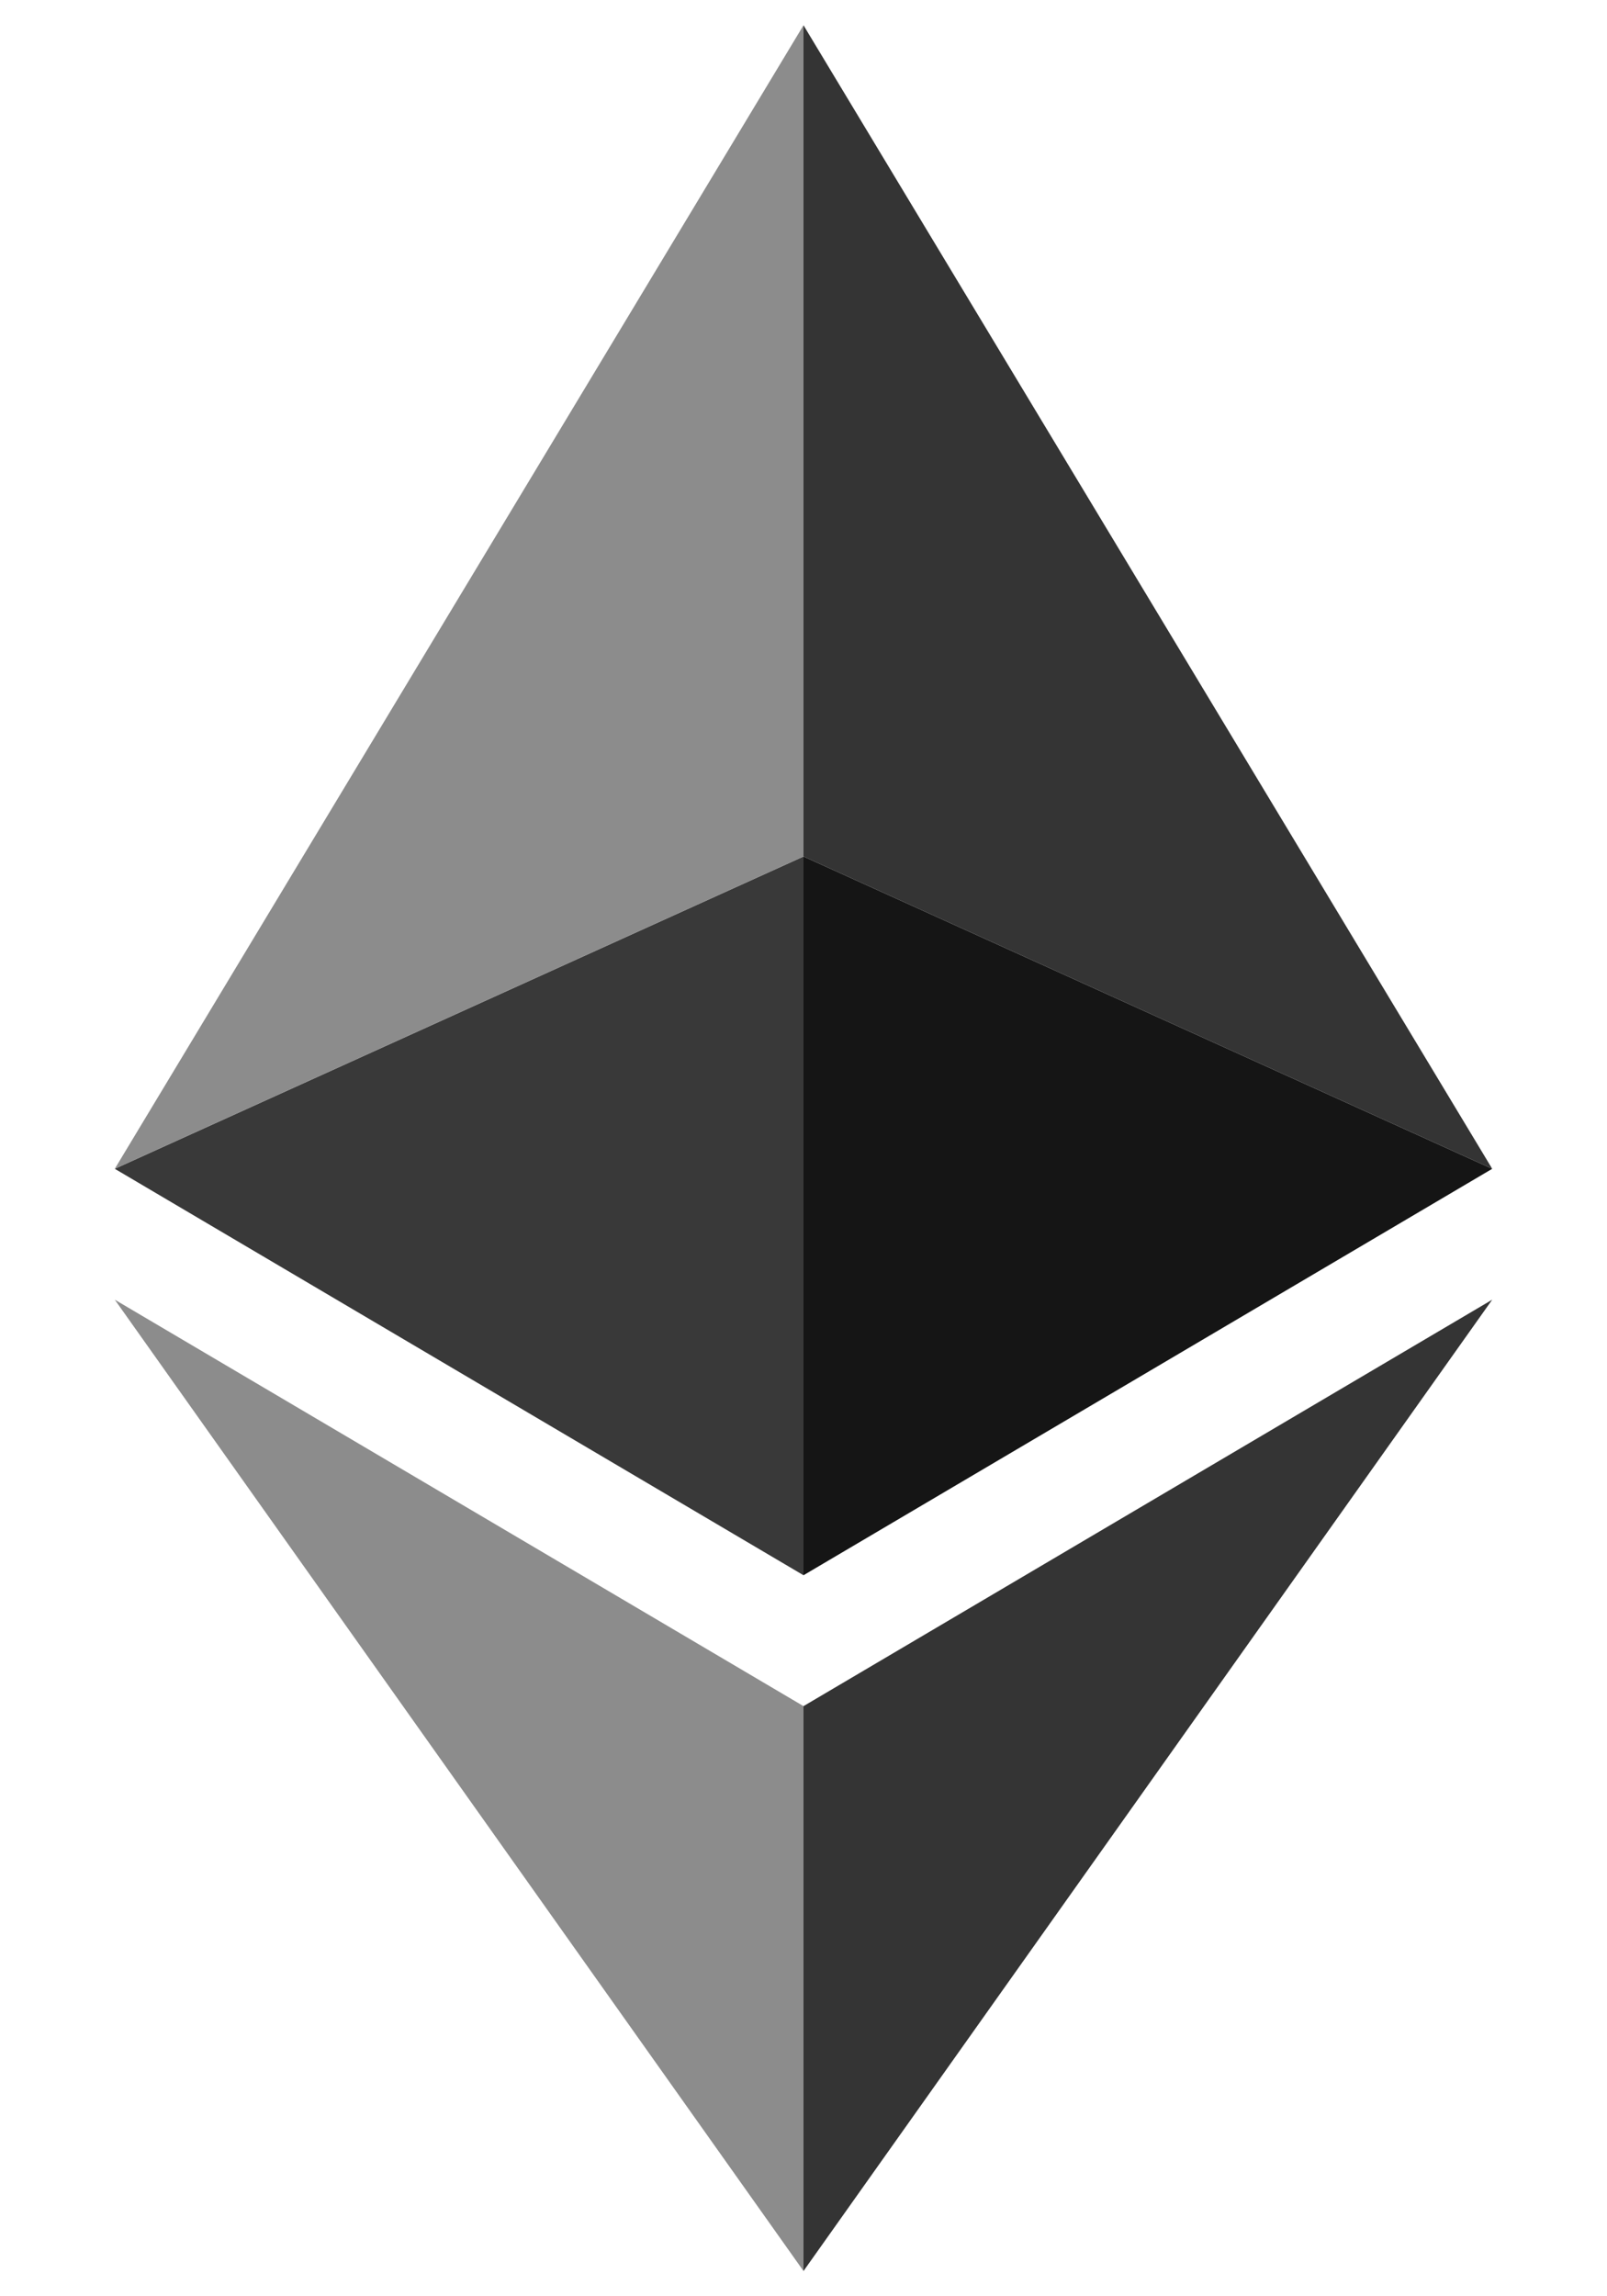 <?xml version="1.0" encoding="utf-8"?>
<!-- Generator: Adobe Illustrator 22.1.0, SVG Export Plug-In . SVG Version: 6.00 Build 0)  -->
<svg version="1.1" id="ethereum" xmlns="http://www.w3.org/2000/svg" xmlns:xlink="http://www.w3.org/1999/xlink" x="0px" y="0px"
	 viewBox="0 0 70 100" style="enable-background:new 0 0 70 100;" xml:space="preserve">
<style type="text/css">
	.st0{fill:#8C8C8C;}
	.st1{fill:#393939;}
	.st2{fill:#343434;}
	.st3{fill:#151515;}
</style>
<g>
	<g id="LWPOLYLINE">
		<polyline class="st0" points="5,56.6 35,98.9 35,74.3 5,56.6 		"/>
	</g>
	<g id="LWPOLYLINE_1_">
		<polyline class="st1" points="5,50.9 35,68.6 35,37.3 5,50.9 		"/>
	</g>
	<g id="LWPOLYLINE_2_">
		<polyline class="st0" points="5,50.9 35,37.3 35,1.1 5,50.9 		"/>
	</g>
	<g id="LWPOLYLINE_3_">
		<polyline class="st2" points="65,56.6 35,98.9 35,74.3 65,56.6 		"/>
	</g>
	<g id="LWPOLYLINE_4_">
		<polyline class="st3" points="65,50.9 35,68.6 35,37.3 65,50.9 		"/>
	</g>
	<g id="LWPOLYLINE_5_">
		<polyline class="st2" points="65,50.9 35,37.3 35,1.1 65,50.9 		"/>
	</g>
</g>
</svg>
